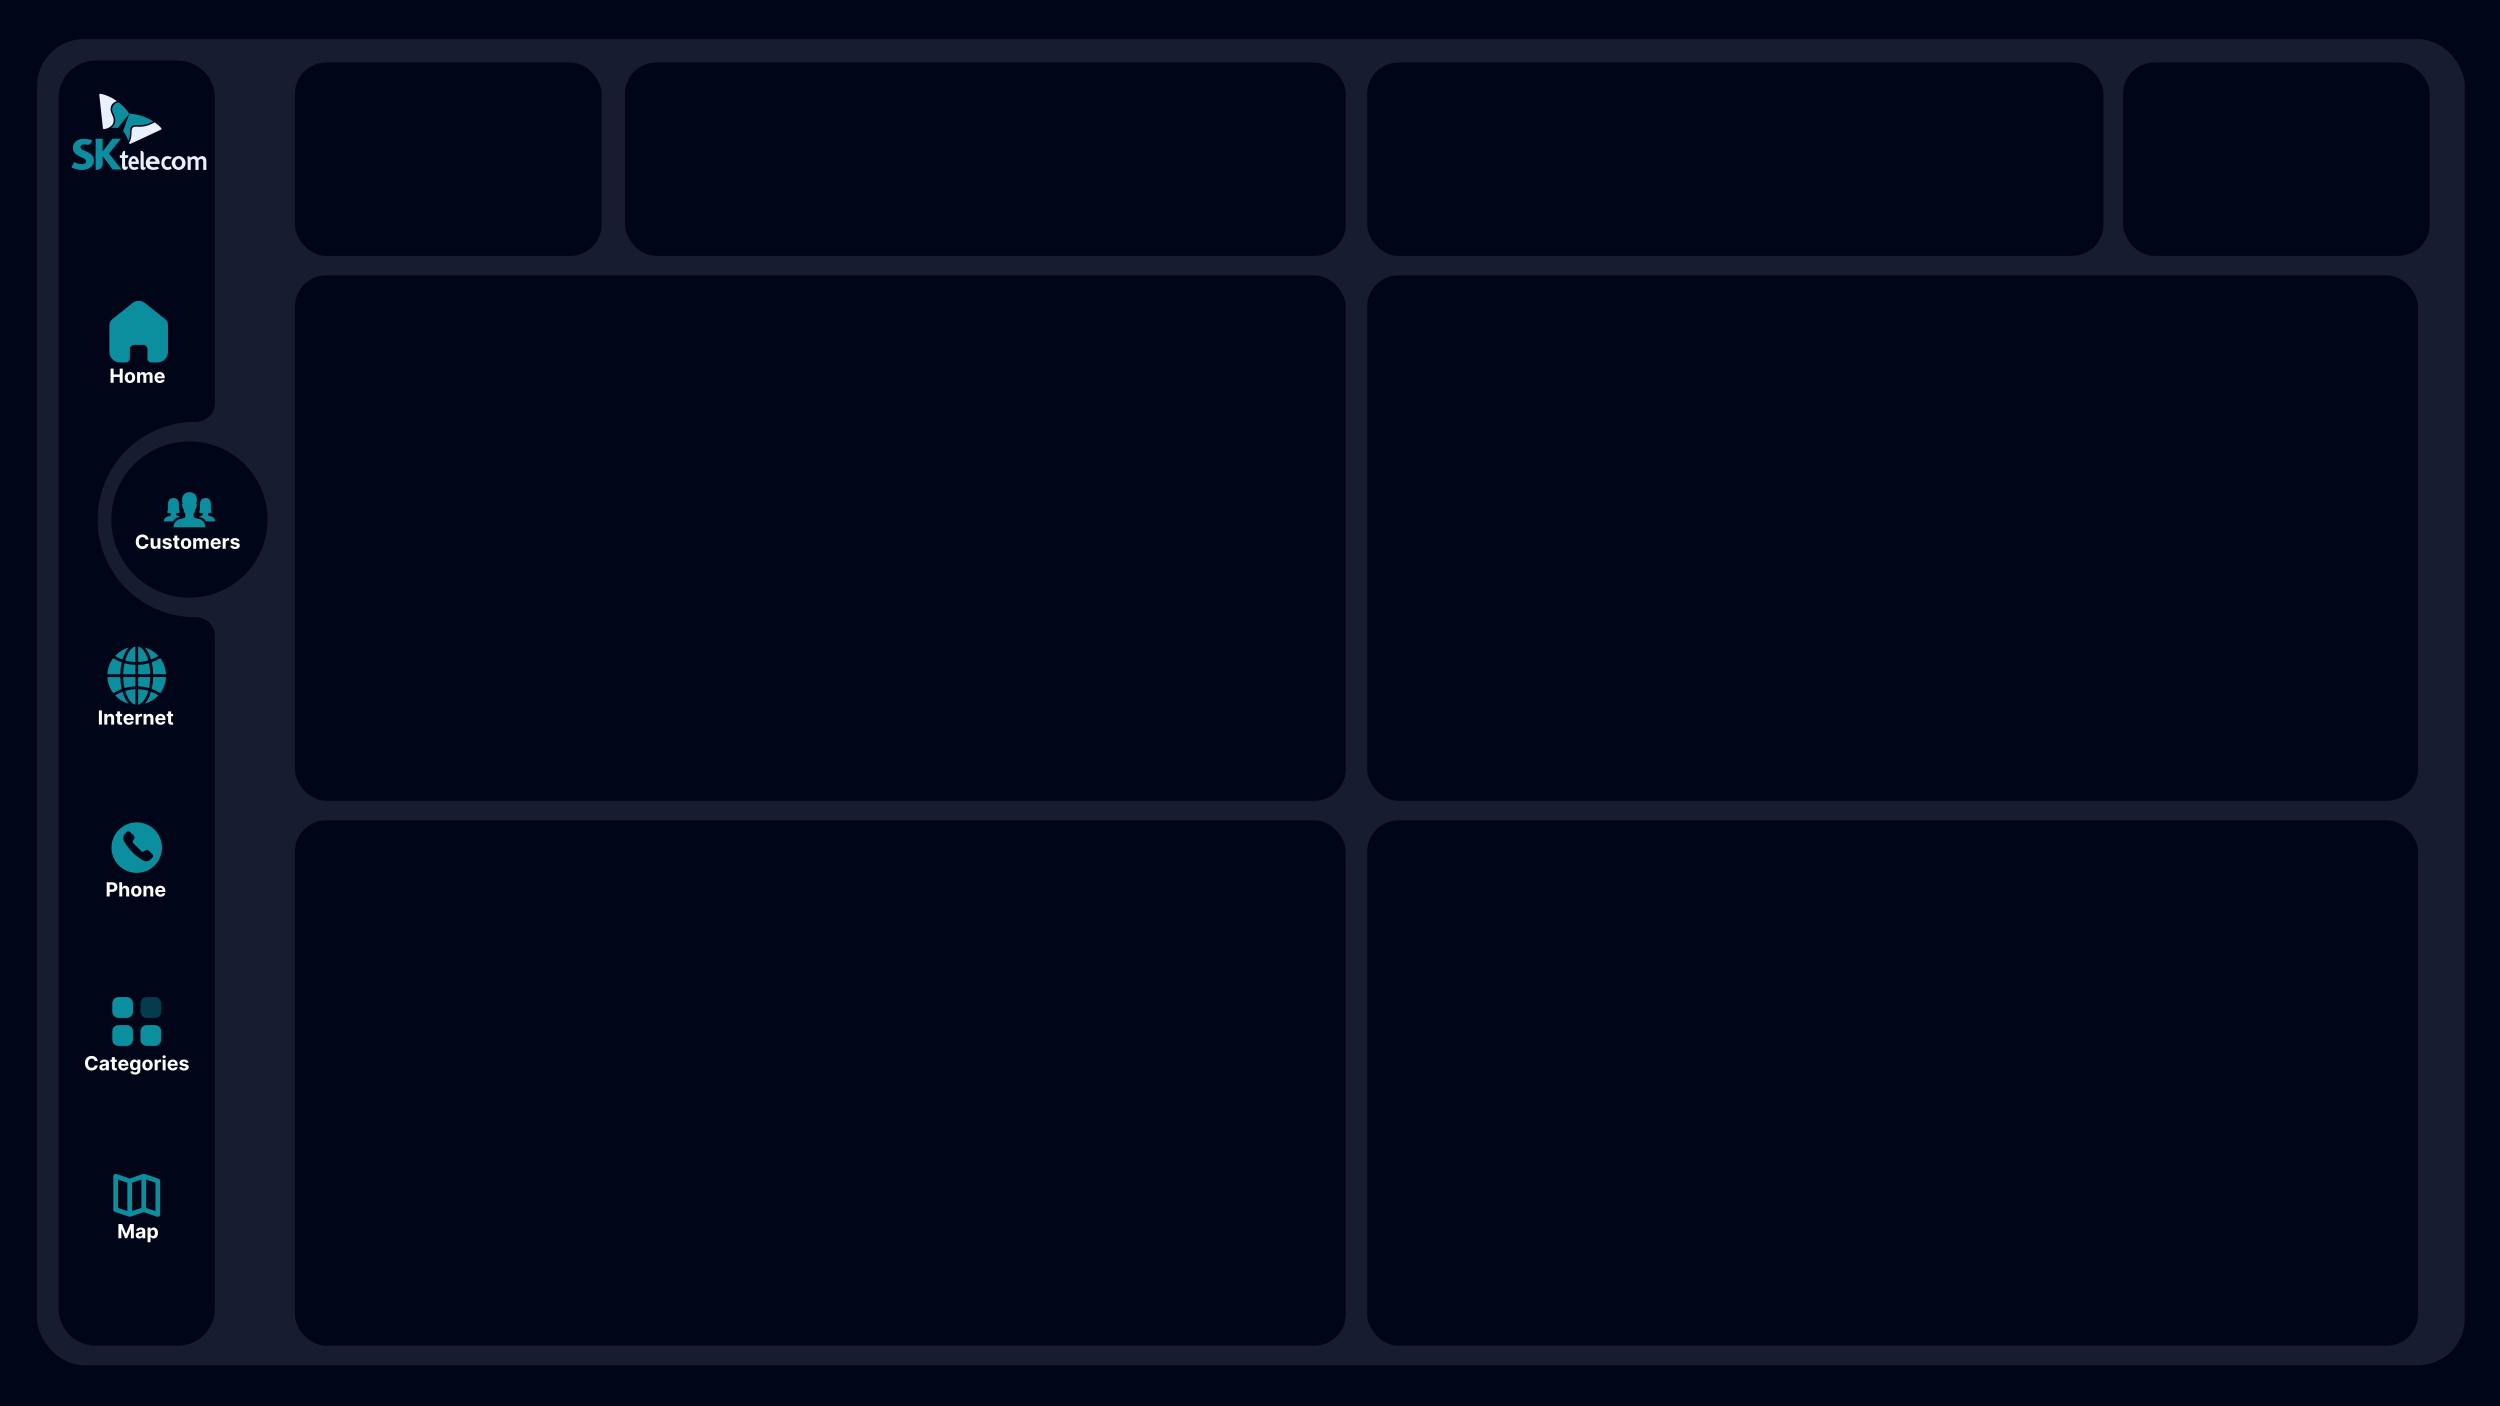 <svg width="1280" height="720" viewBox="0 0 1280 720" fill="none" xmlns="http://www.w3.org/2000/svg">
<rect width="1280" height="720" fill="#010518"/>
<rect x="19" y="20" width="1243" height="679" rx="24" fill="#171C31"/>
<rect x="151" y="420" width="538" height="269" rx="16" fill="#010518"/>
<rect x="700" y="420" width="538" height="269" rx="16" fill="#010518"/>
<rect x="151" y="141" width="538" height="269" rx="16" fill="#010518"/>
<rect x="151" y="32" width="157" height="99" rx="16" fill="#010518"/>
<rect x="1087" y="32" width="157" height="99" rx="16" fill="#010518"/>
<rect x="320" y="32" width="369" height="99" rx="16" fill="#010518"/>
<rect x="700" y="32" width="377" height="99" rx="16" fill="#010518"/>
<rect x="700" y="141" width="538" height="269" rx="16" fill="#010518"/>
<path fill-rule="evenodd" clip-rule="evenodd" d="M49 31C38.507 31 30 39.507 30 50V670C30 680.493 38.507 689 49 689H91C101.493 689 110 680.493 110 670V325.067C110 319.864 105.202 316 100 316V316C72.386 316 50 293.614 50 266C50 238.386 72.386 216 100 216V216C105.202 216 110 212.136 110 206.933V50C110 39.507 101.493 31 91 31H49Z" fill="#010518"/>
<circle cx="97" cy="266" r="40" fill="#010518"/>
<path d="M102.461 265.883C103.123 266.126 101.805 265.64 102.461 265.883Z" fill="black"/>
<path d="M102.461 265.883C101.67 265.59 100.814 265.571 100.023 265.278C99.783 265.19 99.309 265.084 99.209 264.791C99.115 264.504 99.115 264.168 99.098 263.868C99.086 263.631 99.08 263.394 99.08 263.157C99.08 263.001 99.455 262.671 99.537 262.527C99.853 261.966 99.883 261.211 99.941 260.575C100.451 260.725 100.516 259.72 100.604 259.415C100.668 259.203 101.061 257.743 100.451 257.943C100.598 257.668 100.656 257.331 100.697 257.026C100.814 256.227 100.861 255.354 100.633 254.574C100.158 252.953 98.699 252.042 97.158 251.992C95.594 251.936 94.023 252.734 93.438 254.35C93.156 255.136 93.18 255.99 93.273 256.814C93.314 257.188 93.373 257.606 93.549 257.943C92.981 257.762 93.285 259.047 93.35 259.271C93.443 259.589 93.525 260.731 94.059 260.575C94.106 261.08 94.158 261.598 94.287 262.09C94.375 262.421 94.557 262.702 94.768 262.957C94.873 263.082 94.926 263.095 94.92 263.257C94.914 263.743 94.926 264.267 94.809 264.741C94.691 265.215 93.713 265.415 93.32 265.502C92.266 265.733 91.293 265.839 90.414 266.538C89.389 267.342 88.856 268.596 88.856 269.95H105.145C105.145 268.11 104.102 266.488 102.461 265.883Z" fill="url(#paint0_linear_46_40)"/>
<path d="M90.397 265.116L90.49 265.066C90.473 265.072 90.455 265.084 90.443 265.091C90.426 265.097 90.414 265.103 90.397 265.116Z" fill="black"/>
<path d="M90.397 265.116C90.197 265.222 89.957 265.353 90.443 265.091L90.49 265.066C90.889 264.866 91.316 264.816 91.744 264.773C91.908 264.754 91.984 264.635 91.861 264.467C91.627 264.149 90.818 264.086 90.478 263.943C90.268 263.856 90.209 263.775 90.191 263.525C90.186 263.413 90.127 262.914 90.209 262.833C90.268 262.77 90.637 262.795 90.719 262.783C91.053 262.739 91.393 262.664 91.709 262.533C91.844 262.477 91.973 262.409 92.09 262.321C92.231 262.209 91.984 261.935 91.92 261.785C91.721 261.317 91.633 260.806 91.603 260.294C91.545 259.29 91.691 258.279 91.516 257.281C91.252 255.753 90.144 254.986 88.732 254.986C87.859 254.986 86.998 255.304 86.512 256.115C85.973 257.007 86.002 258.117 86.031 259.134C86.049 259.714 86.072 260.3 85.996 260.88C85.961 261.13 85.908 261.373 85.826 261.61C85.762 261.791 85.434 262.24 85.562 262.334C86.049 262.702 86.869 262.826 87.455 262.777C87.473 263.082 87.525 263.475 87.42 263.762C87.256 264.211 86.031 264.33 85.662 264.461C84.637 264.822 83.875 265.708 83.875 266.956H88.533C88.609 266.956 88.902 266.376 88.984 266.282C89.383 265.814 89.869 265.409 90.397 265.116Z" fill="url(#paint1_linear_46_40)"/>
<path d="M108.326 264.454C107.851 264.292 106.937 264.242 106.598 263.806C106.428 263.587 106.521 263.032 106.539 262.77C106.797 262.795 107.078 262.752 107.342 262.714C107.582 262.677 107.816 262.627 108.045 262.54C108.15 262.496 108.256 262.452 108.355 262.39C108.584 262.246 108.478 262.221 108.361 262.009C107.723 260.868 108.01 259.421 107.98 258.167C107.957 257.126 107.699 255.984 106.808 255.398C106.006 254.868 104.816 254.849 103.955 255.223C101.471 256.283 102.935 259.789 102.086 261.797C101.939 262.134 101.728 262.253 102.098 262.452C102.303 262.565 102.525 262.639 102.748 262.696C103.088 262.783 103.439 262.833 103.791 262.845C103.849 262.845 103.808 263.631 103.791 263.712C103.726 264.018 103.099 264.105 102.865 264.174C102.625 264.242 102.226 264.261 102.109 264.529C101.933 264.929 102.689 264.829 102.877 264.866C103.48 264.985 104.014 265.34 104.482 265.746C104.834 266.051 105.308 266.463 105.437 266.962H110.137C110.125 265.708 109.357 264.816 108.326 264.454Z" fill="url(#paint2_linear_46_40)"/>
<path d="M76.049 276.273H74.494C74.465 276.072 74.407 275.893 74.32 275.737C74.232 275.579 74.12 275.444 73.982 275.332C73.845 275.221 73.686 275.136 73.506 275.077C73.329 275.018 73.136 274.988 72.928 274.988C72.551 274.988 72.223 275.081 71.944 275.268C71.665 275.453 71.448 275.723 71.294 276.078C71.14 276.431 71.063 276.859 71.063 277.364C71.063 277.882 71.14 278.318 71.294 278.67C71.45 279.023 71.668 279.29 71.947 279.469C72.227 279.649 72.55 279.739 72.917 279.739C73.123 279.739 73.313 279.712 73.489 279.658C73.666 279.603 73.824 279.524 73.961 279.42C74.098 279.313 74.212 279.184 74.302 279.033C74.394 278.881 74.458 278.708 74.494 278.514L76.049 278.521C76.009 278.855 75.908 279.177 75.747 279.487C75.588 279.795 75.374 280.071 75.104 280.315C74.837 280.556 74.517 280.748 74.146 280.89C73.776 281.03 73.358 281.099 72.892 281.099C72.243 281.099 71.663 280.953 71.152 280.659C70.643 280.366 70.24 279.941 69.945 279.384C69.651 278.828 69.504 278.154 69.504 277.364C69.504 276.571 69.653 275.896 69.952 275.339C70.25 274.783 70.655 274.359 71.166 274.068C71.678 273.775 72.253 273.628 72.892 273.628C73.313 273.628 73.704 273.687 74.064 273.805C74.426 273.924 74.747 274.097 75.026 274.324C75.306 274.549 75.533 274.825 75.708 275.151C75.886 275.478 75.999 275.852 76.049 276.273ZM80.621 278.678V275.545H82.134V281H80.681V280.009H80.625C80.501 280.329 80.297 280.586 80.01 280.78C79.726 280.974 79.379 281.071 78.97 281.071C78.605 281.071 78.284 280.988 78.007 280.822C77.731 280.657 77.514 280.421 77.358 280.116C77.204 279.81 77.126 279.445 77.123 279.018V275.545H78.636V278.749C78.638 279.071 78.725 279.325 78.895 279.512C79.066 279.699 79.294 279.793 79.581 279.793C79.763 279.793 79.933 279.751 80.092 279.668C80.251 279.583 80.378 279.458 80.475 279.292C80.575 279.126 80.624 278.921 80.621 278.678ZM87.882 277.101L86.497 277.186C86.474 277.068 86.423 276.961 86.345 276.866C86.266 276.769 86.163 276.692 86.036 276.636C85.91 276.576 85.76 276.547 85.585 276.547C85.35 276.547 85.153 276.597 84.992 276.696C84.831 276.793 84.75 276.923 84.75 277.087C84.75 277.217 84.802 277.327 84.906 277.417C85.011 277.507 85.189 277.579 85.443 277.634L86.43 277.832C86.96 277.941 87.356 278.116 87.616 278.358C87.876 278.599 88.007 278.917 88.007 279.31C88.007 279.667 87.901 279.981 87.691 280.251C87.482 280.521 87.196 280.731 86.831 280.883C86.469 281.032 86.051 281.107 85.578 281.107C84.856 281.107 84.28 280.956 83.852 280.656C83.426 280.353 83.176 279.941 83.103 279.42L84.59 279.342C84.635 279.562 84.744 279.73 84.917 279.846C85.09 279.96 85.311 280.016 85.581 280.016C85.846 280.016 86.059 279.965 86.22 279.864C86.384 279.759 86.467 279.626 86.469 279.462C86.467 279.325 86.409 279.213 86.295 279.125C86.181 279.035 86.006 278.966 85.769 278.919L84.825 278.731C84.292 278.624 83.895 278.44 83.635 278.177C83.377 277.914 83.248 277.579 83.248 277.172C83.248 276.821 83.343 276.52 83.532 276.266C83.724 276.013 83.993 275.818 84.338 275.68C84.686 275.543 85.094 275.474 85.56 275.474C86.249 275.474 86.791 275.62 87.186 275.911C87.584 276.202 87.816 276.599 87.882 277.101ZM91.86 275.545V276.682H88.576V275.545H91.86ZM89.321 274.239H90.834V279.324C90.834 279.464 90.856 279.572 90.898 279.651C90.941 279.726 91 279.78 91.076 279.81C91.154 279.841 91.244 279.857 91.346 279.857C91.416 279.857 91.488 279.851 91.559 279.839C91.63 279.825 91.684 279.814 91.722 279.807L91.96 280.933C91.884 280.956 91.778 280.983 91.64 281.014C91.503 281.047 91.336 281.067 91.14 281.075C90.775 281.089 90.455 281.04 90.181 280.929C89.909 280.818 89.697 280.645 89.545 280.411C89.394 280.176 89.319 279.88 89.321 279.523V274.239ZM95.252 281.107C94.7 281.107 94.223 280.989 93.821 280.755C93.421 280.518 93.112 280.189 92.894 279.768C92.676 279.344 92.567 278.853 92.567 278.294C92.567 277.731 92.676 277.238 92.894 276.817C93.112 276.393 93.421 276.064 93.821 275.83C94.223 275.593 94.7 275.474 95.252 275.474C95.803 275.474 96.279 275.593 96.679 275.83C97.082 276.064 97.392 276.393 97.61 276.817C97.828 277.238 97.936 277.731 97.936 278.294C97.936 278.853 97.828 279.344 97.61 279.768C97.392 280.189 97.082 280.518 96.679 280.755C96.279 280.989 95.803 281.107 95.252 281.107ZM95.259 279.935C95.51 279.935 95.719 279.864 95.887 279.722C96.055 279.577 96.182 279.381 96.267 279.132C96.355 278.884 96.399 278.601 96.399 278.283C96.399 277.966 96.355 277.683 96.267 277.435C96.182 277.186 96.055 276.99 95.887 276.845C95.719 276.701 95.51 276.629 95.259 276.629C95.006 276.629 94.793 276.701 94.62 276.845C94.449 276.99 94.32 277.186 94.233 277.435C94.147 277.683 94.105 277.966 94.105 278.283C94.105 278.601 94.147 278.884 94.233 279.132C94.32 279.381 94.449 279.577 94.62 279.722C94.793 279.864 95.006 279.935 95.259 279.935ZM98.92 281V275.545H100.362V276.508H100.426C100.539 276.188 100.729 275.936 100.994 275.751C101.259 275.567 101.576 275.474 101.946 275.474C102.32 275.474 102.638 275.568 102.901 275.755C103.164 275.94 103.339 276.191 103.426 276.508H103.483C103.595 276.195 103.796 275.946 104.087 275.759C104.381 275.569 104.727 275.474 105.127 275.474C105.636 275.474 106.05 275.637 106.367 275.961C106.686 276.283 106.846 276.74 106.846 277.332V281H105.337V277.63C105.337 277.327 105.257 277.1 105.096 276.948C104.935 276.797 104.733 276.721 104.492 276.721C104.217 276.721 104.003 276.808 103.849 276.984C103.695 277.156 103.618 277.385 103.618 277.669V281H102.152V277.598C102.152 277.33 102.075 277.117 101.921 276.959C101.769 276.8 101.569 276.721 101.321 276.721C101.153 276.721 101.001 276.763 100.866 276.849C100.734 276.932 100.628 277.049 100.55 277.2C100.472 277.349 100.433 277.525 100.433 277.726V281H98.92ZM110.527 281.107C109.966 281.107 109.483 280.993 109.078 280.766C108.676 280.536 108.366 280.212 108.148 279.793C107.93 279.371 107.821 278.873 107.821 278.298C107.821 277.737 107.93 277.244 108.148 276.82C108.366 276.397 108.672 276.066 109.067 275.83C109.465 275.593 109.932 275.474 110.467 275.474C110.826 275.474 111.161 275.532 111.472 275.648C111.784 275.762 112.056 275.934 112.288 276.163C112.523 276.393 112.705 276.682 112.835 277.03C112.965 277.375 113.031 277.78 113.031 278.244V278.66H108.425V277.722H111.607C111.607 277.504 111.559 277.312 111.464 277.143C111.37 276.975 111.238 276.844 111.07 276.749C110.905 276.652 110.712 276.604 110.491 276.604C110.262 276.604 110.058 276.657 109.881 276.763C109.705 276.868 109.568 277.009 109.469 277.186C109.369 277.361 109.318 277.557 109.316 277.772V278.663C109.316 278.933 109.366 279.166 109.465 279.363C109.567 279.559 109.71 279.711 109.895 279.817C110.08 279.924 110.299 279.977 110.552 279.977C110.72 279.977 110.874 279.954 111.013 279.906C111.153 279.859 111.273 279.788 111.372 279.693C111.472 279.598 111.547 279.482 111.599 279.345L112.999 279.438C112.928 279.774 112.782 280.067 112.562 280.318C112.344 280.567 112.062 280.761 111.717 280.901C111.373 281.038 110.977 281.107 110.527 281.107ZM114.018 281V275.545H115.484V276.497H115.541C115.641 276.159 115.808 275.903 116.042 275.73C116.276 275.555 116.546 275.467 116.852 275.467C116.927 275.467 117.009 275.472 117.097 275.482C117.184 275.491 117.261 275.504 117.327 275.521V276.863C117.256 276.842 117.158 276.823 117.033 276.806C116.907 276.79 116.792 276.781 116.688 276.781C116.466 276.781 116.267 276.83 116.092 276.927C115.919 277.022 115.781 277.154 115.68 277.325C115.58 277.495 115.531 277.692 115.531 277.914V281H114.018ZM122.648 277.101L121.263 277.186C121.239 277.068 121.188 276.961 121.11 276.866C121.032 276.769 120.929 276.692 120.801 276.636C120.676 276.576 120.526 276.547 120.35 276.547C120.116 276.547 119.918 276.597 119.757 276.696C119.596 276.793 119.516 276.923 119.516 277.087C119.516 277.217 119.568 277.327 119.672 277.417C119.776 277.507 119.955 277.579 120.208 277.634L121.195 277.832C121.726 277.941 122.121 278.116 122.382 278.358C122.642 278.599 122.772 278.917 122.772 279.31C122.772 279.667 122.667 279.981 122.456 280.251C122.248 280.521 121.961 280.731 121.597 280.883C121.235 281.032 120.817 281.107 120.343 281.107C119.621 281.107 119.046 280.956 118.617 280.656C118.191 280.353 117.941 279.941 117.868 279.42L119.356 279.342C119.401 279.562 119.51 279.73 119.683 279.846C119.856 279.96 120.077 280.016 120.347 280.016C120.612 280.016 120.825 279.965 120.986 279.864C121.149 279.759 121.232 279.626 121.235 279.462C121.232 279.325 121.174 279.213 121.061 279.125C120.947 279.035 120.772 278.966 120.535 278.919L119.59 278.731C119.058 278.624 118.661 278.44 118.401 278.177C118.143 277.914 118.014 277.579 118.014 277.172C118.014 276.821 118.108 276.52 118.298 276.266C118.49 276.013 118.758 275.818 119.104 275.68C119.452 275.543 119.859 275.474 120.325 275.474C121.014 275.474 121.557 275.62 121.952 275.911C122.35 276.202 122.582 276.599 122.648 277.101Z" fill="white"/>
<path d="M77.317 337.659C78.634 337.183 79.878 336.561 81.085 335.829C79.219 333.817 76.841 332.28 74.134 331.512C75.451 332.939 76.549 335.061 77.317 337.659ZM81.085 355.988C79.219 358.037 76.805 359.537 74.098 360.341C75.451 358.878 76.549 356.756 77.281 354.159C78.634 354.634 79.915 355.256 81.085 355.988ZM78.415 346.659H85C84.854 349.732 83.793 352.549 82.073 354.854C80.683 353.976 79.219 353.28 77.719 352.732C78.122 350.866 78.341 348.817 78.415 346.659ZM65.866 360.341C63.158 359.573 60.744 358.037 58.915 356.024C60.122 355.293 61.366 354.671 62.683 354.195C63.451 356.793 64.549 358.915 65.866 360.341ZM58.915 335.866C60.781 333.817 63.195 332.317 65.902 331.512C64.549 332.976 63.451 335.098 62.719 337.695C61.366 337.22 60.085 336.598 58.915 335.866ZM77.683 339.085C79.183 338.537 80.646 337.841 82.037 336.963C83.756 339.268 84.817 342.122 85 345.195H78.415C78.341 343 78.122 340.951 77.683 339.085ZM61.585 345.195H55C55.146 342.122 56.207 339.305 57.927 337C59.317 337.878 60.781 338.573 62.281 339.122C61.878 340.988 61.658 343.037 61.585 345.195ZM62.317 352.768C60.817 353.317 59.354 354.012 57.963 354.89C56.207 352.585 55.146 349.732 55 346.659H61.585C61.658 348.854 61.878 350.902 62.317 352.768ZM70.732 360.854V352.878C72.488 352.951 74.244 353.207 75.927 353.683C74.793 357.561 72.89 360.305 70.732 360.854ZM63.049 346.659H69.268V351.415C67.366 351.488 65.537 351.78 63.744 352.293C63.342 350.573 63.122 348.671 63.049 346.659ZM69.268 352.878V360.817C67.11 360.305 65.207 357.561 64.11 353.683C65.756 353.244 67.512 352.951 69.268 352.878ZM69.268 331V338.976C67.512 338.902 65.756 338.646 64.073 338.171C65.207 334.293 67.11 331.512 69.268 331ZM76.951 345.195H70.732V340.439C72.634 340.366 74.463 340.073 76.256 339.561C76.659 341.28 76.878 343.183 76.951 345.195ZM75.89 338.134C74.244 338.61 72.488 338.902 70.732 338.976V331C72.89 331.512 74.793 334.293 75.89 338.134ZM63.744 339.561C65.537 340.073 67.366 340.366 69.268 340.439V345.195H63.049C63.122 343.183 63.342 341.28 63.744 339.561ZM76.256 352.293C74.463 351.78 72.598 351.488 70.732 351.415V346.659H76.951C76.878 348.671 76.659 350.537 76.256 352.293Z" fill="url(#paint3_linear_46_40)"/>
<path d="M52.17 363.727V371H50.632V363.727H52.17ZM54.919 367.847V371H53.406V365.545H54.848V366.508H54.912C55.033 366.191 55.235 365.94 55.519 365.755C55.803 365.568 56.148 365.474 56.553 365.474C56.931 365.474 57.262 365.557 57.544 365.723C57.825 365.889 58.044 366.125 58.2 366.433C58.357 366.739 58.435 367.103 58.435 367.527V371H56.922V367.797C56.924 367.463 56.839 367.203 56.666 367.016C56.493 366.826 56.256 366.732 55.953 366.732C55.749 366.732 55.569 366.775 55.413 366.863C55.259 366.951 55.138 367.078 55.051 367.246C54.965 367.412 54.922 367.612 54.919 367.847ZM62.528 365.545V366.682H59.244V365.545H62.528ZM59.989 364.239H61.502V369.324C61.502 369.464 61.523 369.572 61.566 369.651C61.609 369.726 61.668 369.78 61.744 369.81C61.822 369.841 61.912 369.857 62.014 369.857C62.084 369.857 62.156 369.851 62.227 369.839C62.298 369.825 62.352 369.814 62.39 369.807L62.628 370.933C62.552 370.956 62.446 370.983 62.308 371.014C62.171 371.047 62.004 371.067 61.807 371.075C61.443 371.089 61.123 371.04 60.849 370.929C60.577 370.818 60.365 370.645 60.213 370.411C60.062 370.176 59.987 369.88 59.989 369.523V364.239ZM65.941 371.107C65.38 371.107 64.897 370.993 64.492 370.766C64.09 370.536 63.78 370.212 63.562 369.793C63.344 369.371 63.235 368.873 63.235 368.298C63.235 367.737 63.344 367.244 63.562 366.82C63.78 366.397 64.086 366.066 64.481 365.83C64.879 365.593 65.346 365.474 65.881 365.474C66.24 365.474 66.576 365.532 66.886 365.648C67.198 365.762 67.47 365.934 67.702 366.163C67.937 366.393 68.119 366.682 68.249 367.03C68.379 367.375 68.445 367.78 68.445 368.244V368.66H63.839V367.722H67.021C67.021 367.504 66.973 367.312 66.879 367.143C66.784 366.975 66.653 366.844 66.484 366.749C66.319 366.652 66.126 366.604 65.906 366.604C65.676 366.604 65.472 366.657 65.295 366.763C65.12 366.868 64.982 367.009 64.883 367.186C64.783 367.361 64.733 367.557 64.73 367.772V368.663C64.73 368.933 64.78 369.166 64.879 369.363C64.981 369.559 65.124 369.711 65.309 369.817C65.494 369.924 65.713 369.977 65.966 369.977C66.134 369.977 66.288 369.954 66.428 369.906C66.567 369.859 66.687 369.788 66.786 369.693C66.886 369.598 66.961 369.482 67.013 369.345L68.413 369.438C68.342 369.774 68.196 370.067 67.976 370.318C67.758 370.567 67.476 370.761 67.131 370.901C66.787 371.038 66.391 371.107 65.941 371.107ZM69.432 371V365.545H70.898V366.497H70.955C71.055 366.159 71.222 365.903 71.456 365.73C71.69 365.555 71.96 365.467 72.266 365.467C72.341 365.467 72.423 365.472 72.511 365.482C72.598 365.491 72.675 365.504 72.742 365.521V366.863C72.671 366.842 72.572 366.823 72.447 366.806C72.321 366.79 72.206 366.781 72.102 366.781C71.88 366.781 71.681 366.83 71.506 366.927C71.333 367.022 71.195 367.154 71.094 367.325C70.994 367.495 70.945 367.692 70.945 367.914V371H69.432ZM75.036 367.847V371H73.524V365.545H74.965V366.508H75.029C75.15 366.191 75.353 365.94 75.636 365.755C75.921 365.568 76.265 365.474 76.67 365.474C77.049 365.474 77.379 365.557 77.661 365.723C77.942 365.889 78.161 366.125 78.318 366.433C78.474 366.739 78.552 367.103 78.552 367.527V371H77.039V367.797C77.042 367.463 76.956 367.203 76.784 367.016C76.611 366.826 76.373 366.732 76.07 366.732C75.866 366.732 75.686 366.775 75.53 366.863C75.376 366.951 75.255 367.078 75.168 367.246C75.083 367.412 75.039 367.612 75.036 367.847ZM82.23 371.107C81.669 371.107 81.186 370.993 80.781 370.766C80.379 370.536 80.069 370.212 79.851 369.793C79.633 369.371 79.524 368.873 79.524 368.298C79.524 367.737 79.633 367.244 79.851 366.82C80.069 366.397 80.375 366.066 80.771 365.83C81.168 365.593 81.635 365.474 82.17 365.474C82.53 365.474 82.865 365.532 83.175 365.648C83.487 365.762 83.76 365.934 83.992 366.163C84.226 366.393 84.408 366.682 84.538 367.03C84.669 367.375 84.734 367.78 84.734 368.244V368.66H80.128V367.722H83.31C83.31 367.504 83.262 367.312 83.168 367.143C83.073 366.975 82.942 366.844 82.773 366.749C82.608 366.652 82.415 366.604 82.195 366.604C81.965 366.604 81.761 366.657 81.584 366.763C81.409 366.868 81.271 367.009 81.172 367.186C81.072 367.361 81.022 367.557 81.019 367.772V368.663C81.019 368.933 81.069 369.166 81.168 369.363C81.27 369.559 81.413 369.711 81.598 369.817C81.783 369.924 82.002 369.977 82.255 369.977C82.423 369.977 82.577 369.954 82.717 369.906C82.856 369.859 82.976 369.788 83.075 369.693C83.175 369.598 83.251 369.482 83.303 369.345L84.702 369.438C84.631 369.774 84.485 370.067 84.265 370.318C84.047 370.567 83.765 370.761 83.42 370.901C83.076 371.038 82.68 371.107 82.23 371.107ZM88.622 365.545V366.682H85.337V365.545H88.622ZM86.083 364.239H87.596V369.324C87.596 369.464 87.617 369.572 87.66 369.651C87.702 369.726 87.762 369.78 87.837 369.81C87.915 369.841 88.005 369.857 88.107 369.857C88.178 369.857 88.249 369.851 88.32 369.839C88.391 369.825 88.446 369.814 88.484 369.807L88.722 370.933C88.646 370.956 88.539 370.983 88.402 371.014C88.265 371.047 88.098 371.067 87.901 371.075C87.537 371.089 87.217 371.04 86.942 370.929C86.67 370.818 86.458 370.645 86.307 370.411C86.155 370.176 86.081 369.88 86.083 369.523V364.239Z" fill="white"/>
<path d="M60.856 443.144C65.907 448.194 74.094 448.194 79.144 443.144C84.194 438.093 84.194 429.907 79.144 424.856C74.094 419.806 65.907 419.806 60.856 424.856C55.807 429.907 55.807 438.093 60.856 443.144ZM66.593 425.958L68.517 427.882C68.901 428.267 68.983 428.862 68.716 429.337L67.993 430.62C67.906 430.774 67.872 430.952 67.897 431.128C67.921 431.303 68.001 431.465 68.127 431.59L72.41 435.873C72.535 435.999 72.698 436.079 72.873 436.103C73.048 436.127 73.226 436.093 73.38 436.006L74.664 435.283C74.894 435.153 75.162 435.102 75.424 435.138C75.687 435.174 75.931 435.295 76.118 435.482L78.043 437.408C78.271 437.636 78.398 437.944 78.398 438.266C78.398 438.588 78.271 438.897 78.043 439.125L77.132 440.036C76.626 440.541 75.968 440.864 75.26 440.956C74.552 441.048 73.833 440.904 73.215 440.546L73.128 440.497C69.352 438.339 66.193 435.246 63.955 431.516L63.517 430.786C63.145 430.167 62.991 429.442 63.079 428.725C63.167 428.008 63.492 427.342 64.002 426.831L64.875 425.958C64.988 425.845 65.122 425.756 65.269 425.694C65.416 425.633 65.574 425.602 65.734 425.602C65.893 425.602 66.051 425.633 66.199 425.694C66.346 425.756 66.48 425.845 66.593 425.958Z" fill="#0B8F9F"/>
<path d="M54.632 459V451.727H57.501C58.053 451.727 58.523 451.833 58.911 452.043C59.3 452.252 59.595 452.542 59.799 452.913C60.005 453.283 60.108 453.709 60.108 454.192C60.108 454.675 60.004 455.101 59.795 455.47C59.587 455.839 59.285 456.127 58.89 456.333C58.497 456.539 58.021 456.642 57.462 456.642H55.633V455.41H57.214C57.51 455.41 57.754 455.359 57.945 455.257C58.139 455.153 58.284 455.01 58.379 454.827C58.476 454.643 58.524 454.431 58.524 454.192C58.524 453.95 58.476 453.74 58.379 453.56C58.284 453.377 58.139 453.237 57.945 453.137C57.751 453.035 57.505 452.984 57.207 452.984H56.17V459H54.632ZM62.591 455.847V459H61.078V451.727H62.548V454.508H62.612C62.736 454.186 62.934 453.934 63.209 453.751C63.484 453.567 63.828 453.474 64.242 453.474C64.621 453.474 64.951 453.557 65.233 453.723C65.517 453.886 65.737 454.122 65.894 454.43C66.052 454.735 66.13 455.101 66.128 455.527V459H64.615V455.797C64.618 455.461 64.532 455.199 64.36 455.012C64.189 454.825 63.95 454.732 63.642 454.732C63.436 454.732 63.254 454.775 63.095 454.863C62.939 454.951 62.816 455.078 62.726 455.246C62.638 455.412 62.593 455.612 62.591 455.847ZM69.783 459.107C69.231 459.107 68.754 458.989 68.352 458.755C67.952 458.518 67.643 458.189 67.425 457.768C67.207 457.344 67.098 456.853 67.098 456.294C67.098 455.731 67.207 455.238 67.425 454.817C67.643 454.393 67.952 454.064 68.352 453.83C68.754 453.593 69.231 453.474 69.783 453.474C70.335 453.474 70.811 453.593 71.211 453.83C71.613 454.064 71.923 454.393 72.141 454.817C72.359 455.238 72.468 455.731 72.468 456.294C72.468 456.853 72.359 457.344 72.141 457.768C71.923 458.189 71.613 458.518 71.211 458.755C70.811 458.989 70.335 459.107 69.783 459.107ZM69.79 457.935C70.041 457.935 70.251 457.864 70.419 457.722C70.587 457.577 70.713 457.381 70.799 457.132C70.886 456.884 70.93 456.601 70.93 456.283C70.93 455.966 70.886 455.683 70.799 455.435C70.713 455.186 70.587 454.99 70.419 454.845C70.251 454.701 70.041 454.629 69.79 454.629C69.537 454.629 69.324 454.701 69.151 454.845C68.981 454.99 68.851 455.186 68.764 455.435C68.679 455.683 68.636 455.966 68.636 456.283C68.636 456.601 68.679 456.884 68.764 457.132C68.851 457.381 68.981 457.577 69.151 457.722C69.324 457.864 69.537 457.935 69.79 457.935ZM74.964 455.847V459H73.451V453.545H74.893V454.508H74.957C75.078 454.191 75.28 453.94 75.564 453.755C75.848 453.568 76.193 453.474 76.598 453.474C76.976 453.474 77.307 453.557 77.588 453.723C77.87 453.889 78.089 454.125 78.245 454.433C78.402 454.739 78.48 455.103 78.48 455.527V459H76.967V455.797C76.969 455.463 76.884 455.203 76.711 455.016C76.538 454.826 76.3 454.732 75.998 454.732C75.794 454.732 75.614 454.775 75.458 454.863C75.304 454.951 75.183 455.078 75.096 455.246C75.01 455.412 74.966 455.612 74.964 455.847ZM82.158 459.107C81.597 459.107 81.114 458.993 80.709 458.766C80.306 458.536 79.996 458.212 79.779 457.793C79.561 457.371 79.452 456.873 79.452 456.298C79.452 455.737 79.561 455.244 79.779 454.82C79.996 454.397 80.303 454.066 80.698 453.83C81.096 453.593 81.562 453.474 82.097 453.474C82.457 453.474 82.792 453.532 83.103 453.648C83.415 453.762 83.687 453.934 83.919 454.163C84.154 454.393 84.336 454.682 84.466 455.03C84.596 455.375 84.661 455.78 84.661 456.244V456.66H80.056V455.722H83.237C83.237 455.504 83.19 455.312 83.095 455.143C83.001 454.975 82.869 454.844 82.701 454.749C82.535 454.652 82.343 454.604 82.122 454.604C81.893 454.604 81.689 454.657 81.511 454.763C81.336 454.868 81.199 455.009 81.1 455.186C81 455.361 80.949 455.557 80.947 455.772V456.663C80.947 456.933 80.997 457.166 81.096 457.363C81.198 457.559 81.341 457.711 81.526 457.817C81.71 457.924 81.929 457.977 82.183 457.977C82.351 457.977 82.505 457.954 82.644 457.906C82.784 457.859 82.904 457.788 83.003 457.693C83.103 457.598 83.178 457.482 83.23 457.345L84.629 457.438C84.558 457.774 84.413 458.067 84.193 458.318C83.975 458.567 83.693 458.761 83.347 458.901C83.004 459.038 82.608 459.107 82.158 459.107Z" fill="white"/>
<path opacity="0.4" d="M75.094 510.5H79.326C81.079 510.5 82.5 511.932 82.5 513.7V517.968C82.5 519.736 81.079 521.168 79.326 521.168H75.094C73.341 521.168 71.921 519.736 71.921 517.968V513.7C71.921 511.932 73.341 510.5 75.094 510.5Z" fill="#0B8F9F"/>
<path d="M64.906 524.832C66.658 524.832 68.079 526.264 68.079 528.032V532.3C68.079 534.066 66.658 535.5 64.906 535.5H60.673C58.92 535.5 57.5 534.066 57.5 532.3V528.032C57.5 526.264 58.92 524.832 60.673 524.832H64.906ZM79.327 524.832C81.08 524.832 82.5 526.264 82.5 528.032V532.3C82.5 534.066 81.08 535.5 79.327 535.5H75.094C73.342 535.5 71.921 534.066 71.921 532.3V528.032C71.921 526.264 73.342 524.832 75.094 524.832H79.327ZM64.906 510.5C66.658 510.5 68.079 511.932 68.079 513.7V517.968C68.079 519.736 66.658 521.168 64.906 521.168H60.673C58.92 521.168 57.5 519.736 57.5 517.968V513.7C57.5 511.932 58.92 510.5 60.673 510.5H64.906Z" fill="#0B8F9F"/>
<path d="M50.049 543.273H48.494C48.465 543.072 48.407 542.893 48.32 542.737C48.232 542.579 48.12 542.444 47.982 542.332C47.845 542.221 47.686 542.136 47.506 542.077C47.329 542.018 47.136 541.988 46.928 541.988C46.551 541.988 46.223 542.081 45.944 542.268C45.664 542.453 45.448 542.723 45.294 543.078C45.14 543.431 45.063 543.859 45.063 544.364C45.063 544.882 45.14 545.318 45.294 545.67C45.45 546.023 45.668 546.29 45.947 546.469C46.227 546.649 46.55 546.739 46.917 546.739C47.123 546.739 47.313 546.712 47.489 546.658C47.666 546.603 47.824 546.524 47.961 546.42C48.098 546.313 48.212 546.184 48.302 546.033C48.394 545.881 48.458 545.708 48.494 545.514L50.049 545.521C50.009 545.855 49.908 546.177 49.747 546.487C49.589 546.795 49.374 547.071 49.104 547.315C48.837 547.556 48.517 547.748 48.146 547.89C47.776 548.03 47.358 548.099 46.892 548.099C46.243 548.099 45.663 547.953 45.152 547.659C44.643 547.366 44.24 546.941 43.945 546.384C43.651 545.828 43.504 545.154 43.504 544.364C43.504 543.571 43.653 542.896 43.952 542.339C44.25 541.783 44.655 541.359 45.166 541.068C45.678 540.775 46.253 540.628 46.892 540.628C47.313 540.628 47.704 540.687 48.064 540.805C48.426 540.924 48.747 541.097 49.026 541.324C49.306 541.549 49.533 541.825 49.708 542.151C49.886 542.478 49.999 542.852 50.049 543.273ZM52.679 548.103C52.331 548.103 52.02 548.043 51.748 547.922C51.476 547.799 51.261 547.618 51.102 547.379C50.946 547.137 50.867 546.836 50.867 546.477C50.867 546.174 50.923 545.919 51.034 545.713C51.146 545.507 51.297 545.341 51.489 545.216C51.681 545.09 51.899 544.996 52.142 544.932C52.389 544.868 52.647 544.823 52.916 544.797C53.234 544.764 53.489 544.733 53.684 544.705C53.878 544.674 54.019 544.629 54.106 544.57C54.194 544.51 54.238 544.423 54.238 544.307V544.286C54.238 544.061 54.166 543.887 54.025 543.763C53.885 543.64 53.686 543.579 53.428 543.579C53.156 543.579 52.939 543.639 52.778 543.76C52.617 543.878 52.511 544.027 52.459 544.207L51.059 544.094C51.13 543.762 51.27 543.476 51.478 543.234C51.687 542.991 51.955 542.804 52.284 542.673C52.616 542.541 52.999 542.474 53.435 542.474C53.738 542.474 54.028 542.51 54.305 542.581C54.584 542.652 54.832 542.762 55.047 542.911C55.265 543.06 55.437 543.252 55.562 543.487C55.688 543.719 55.75 543.997 55.75 544.321V548H54.316V547.244H54.273C54.185 547.414 54.068 547.564 53.922 547.695C53.775 547.822 53.598 547.923 53.392 547.996C53.186 548.067 52.949 548.103 52.679 548.103ZM53.112 547.059C53.334 547.059 53.531 547.015 53.701 546.928C53.872 546.838 54.006 546.717 54.103 546.565C54.2 546.414 54.248 546.242 54.248 546.05V545.472C54.201 545.502 54.136 545.531 54.053 545.557C53.972 545.58 53.881 545.603 53.779 545.624C53.678 545.643 53.576 545.661 53.474 545.678C53.372 545.692 53.28 545.705 53.197 545.717C53.02 545.743 52.864 545.784 52.732 545.841C52.599 545.898 52.496 545.975 52.423 546.072C52.35 546.166 52.313 546.285 52.313 546.427C52.313 546.633 52.387 546.79 52.537 546.899C52.688 547.006 52.88 547.059 53.112 547.059ZM59.825 542.545V543.682H56.541V542.545H59.825ZM57.286 541.239H58.799V546.324C58.799 546.464 58.82 546.572 58.863 546.651C58.906 546.726 58.965 546.78 59.041 546.81C59.119 546.841 59.209 546.857 59.31 546.857C59.381 546.857 59.452 546.851 59.523 546.839C59.594 546.825 59.649 546.814 59.687 546.807L59.925 547.933C59.849 547.956 59.742 547.983 59.605 548.014C59.468 548.047 59.301 548.067 59.104 548.075C58.74 548.089 58.42 548.04 58.146 547.929C57.873 547.818 57.661 547.645 57.51 547.411C57.358 547.176 57.284 546.88 57.286 546.523V541.239ZM63.238 548.107C62.677 548.107 62.194 547.993 61.789 547.766C61.387 547.536 61.077 547.212 60.859 546.793C60.641 546.371 60.532 545.873 60.532 545.298C60.532 544.737 60.641 544.244 60.859 543.82C61.077 543.397 61.383 543.066 61.778 542.83C62.176 542.593 62.642 542.474 63.178 542.474C63.537 542.474 63.872 542.532 64.183 542.648C64.495 542.762 64.767 542.934 64.999 543.163C65.234 543.393 65.416 543.682 65.546 544.03C65.676 544.375 65.742 544.78 65.742 545.244V545.66H61.136V544.722H64.317C64.317 544.504 64.27 544.312 64.175 544.143C64.081 543.975 63.949 543.844 63.781 543.749C63.615 543.652 63.423 543.604 63.202 543.604C62.973 543.604 62.769 543.657 62.592 543.763C62.416 543.868 62.279 544.009 62.18 544.186C62.08 544.361 62.029 544.557 62.027 544.772V545.663C62.027 545.933 62.077 546.166 62.176 546.363C62.278 546.559 62.421 546.711 62.606 546.817C62.791 546.924 63.01 546.977 63.263 546.977C63.431 546.977 63.585 546.954 63.724 546.906C63.864 546.859 63.984 546.788 64.083 546.693C64.183 546.598 64.258 546.482 64.31 546.345L65.71 546.438C65.638 546.774 65.493 547.067 65.273 547.318C65.055 547.567 64.773 547.761 64.428 547.901C64.084 548.038 63.688 548.107 63.238 548.107ZM69.186 550.159C68.696 550.159 68.276 550.092 67.925 549.957C67.577 549.824 67.3 549.643 67.094 549.413C66.888 549.184 66.755 548.926 66.693 548.639L68.092 548.451C68.135 548.56 68.202 548.662 68.295 548.756C68.387 548.851 68.509 548.927 68.66 548.984C68.814 549.043 69.001 549.072 69.222 549.072C69.551 549.072 69.822 548.992 70.035 548.831C70.25 548.672 70.358 548.406 70.358 548.032V547.034H70.294C70.228 547.186 70.128 547.329 69.996 547.464C69.863 547.599 69.693 547.709 69.484 547.794C69.276 547.879 69.028 547.922 68.739 547.922C68.329 547.922 67.956 547.827 67.62 547.638C67.286 547.446 67.02 547.154 66.821 546.761C66.624 546.365 66.526 545.866 66.526 545.262C66.526 544.644 66.627 544.128 66.828 543.714C67.029 543.299 67.297 542.989 67.631 542.783C67.967 542.577 68.335 542.474 68.735 542.474C69.04 542.474 69.296 542.527 69.502 542.631C69.708 542.732 69.874 542.86 69.999 543.014C70.127 543.166 70.225 543.315 70.294 543.462H70.351V542.545H71.853V548.053C71.853 548.517 71.739 548.906 71.512 549.218C71.285 549.531 70.97 549.765 70.567 549.921C70.167 550.08 69.707 550.159 69.186 550.159ZM69.218 546.786C69.462 546.786 69.668 546.725 69.836 546.604C70.006 546.481 70.137 546.306 70.227 546.079C70.319 545.849 70.365 545.575 70.365 545.255C70.365 544.935 70.32 544.658 70.23 544.424C70.14 544.187 70.01 544.004 69.84 543.874C69.669 543.743 69.462 543.678 69.218 543.678C68.969 543.678 68.76 543.746 68.59 543.881C68.419 544.013 68.29 544.198 68.202 544.435C68.115 544.671 68.071 544.945 68.071 545.255C68.071 545.57 68.115 545.842 68.202 546.072C68.292 546.299 68.421 546.475 68.59 546.601C68.76 546.724 68.969 546.786 69.218 546.786ZM75.521 548.107C74.97 548.107 74.493 547.989 74.09 547.755C73.69 547.518 73.381 547.189 73.163 546.768C72.945 546.344 72.837 545.853 72.837 545.294C72.837 544.731 72.945 544.238 73.163 543.817C73.381 543.393 73.69 543.064 74.09 542.83C74.493 542.593 74.97 542.474 75.521 542.474C76.073 542.474 76.549 542.593 76.949 542.83C77.351 543.064 77.662 543.393 77.879 543.817C78.097 544.238 78.206 544.731 78.206 545.294C78.206 545.853 78.097 546.344 77.879 546.768C77.662 547.189 77.351 547.518 76.949 547.755C76.549 547.989 76.073 548.107 75.521 548.107ZM75.528 546.935C75.779 546.935 75.989 546.864 76.157 546.722C76.325 546.577 76.452 546.381 76.537 546.132C76.624 545.884 76.668 545.601 76.668 545.283C76.668 544.966 76.624 544.683 76.537 544.435C76.452 544.186 76.325 543.99 76.157 543.845C75.989 543.701 75.779 543.629 75.528 543.629C75.275 543.629 75.062 543.701 74.889 543.845C74.719 543.99 74.59 544.186 74.502 544.435C74.417 544.683 74.374 544.966 74.374 545.283C74.374 545.601 74.417 545.884 74.502 546.132C74.59 546.381 74.719 546.577 74.889 546.722C75.062 546.864 75.275 546.935 75.528 546.935ZM79.19 548V542.545H80.656V543.497H80.713C80.812 543.159 80.979 542.903 81.214 542.73C81.448 542.555 81.718 542.467 82.023 542.467C82.099 542.467 82.181 542.472 82.269 542.482C82.356 542.491 82.433 542.504 82.499 542.521V543.863C82.428 543.842 82.33 543.823 82.204 543.806C82.079 543.79 81.964 543.781 81.86 543.781C81.638 543.781 81.439 543.83 81.263 543.927C81.091 544.022 80.953 544.154 80.852 544.325C80.752 544.495 80.702 544.692 80.702 544.914V548H79.19ZM83.281 548V542.545H84.794V548H83.281ZM84.041 541.842C83.817 541.842 83.624 541.768 83.463 541.619C83.304 541.467 83.225 541.286 83.225 541.075C83.225 540.867 83.304 540.688 83.463 540.539C83.624 540.388 83.817 540.312 84.041 540.312C84.266 540.312 84.458 540.388 84.617 540.539C84.778 540.688 84.858 540.867 84.858 541.075C84.858 541.286 84.778 541.467 84.617 541.619C84.458 541.768 84.266 541.842 84.041 541.842ZM88.492 548.107C87.931 548.107 87.448 547.993 87.043 547.766C86.641 547.536 86.33 547.212 86.113 546.793C85.895 546.371 85.786 545.873 85.786 545.298C85.786 544.737 85.895 544.244 86.113 543.82C86.33 543.397 86.637 543.066 87.032 542.83C87.43 542.593 87.896 542.474 88.431 542.474C88.791 542.474 89.126 542.532 89.436 542.648C89.749 542.762 90.021 542.934 90.253 543.163C90.488 543.393 90.67 543.682 90.8 544.03C90.93 544.375 90.995 544.78 90.995 545.244V545.66H86.39V544.722H89.571C89.571 544.504 89.524 544.312 89.429 544.143C89.335 543.975 89.203 543.844 89.035 543.749C88.869 543.652 88.677 543.604 88.456 543.604C88.227 543.604 88.023 543.657 87.846 543.763C87.67 543.868 87.533 544.009 87.434 544.186C87.334 544.361 87.283 544.557 87.281 544.772V545.663C87.281 545.933 87.331 546.166 87.43 546.363C87.532 546.559 87.675 546.711 87.86 546.817C88.044 546.924 88.263 546.977 88.517 546.977C88.685 546.977 88.839 546.954 88.978 546.906C89.118 546.859 89.238 546.788 89.337 546.693C89.436 546.598 89.512 546.482 89.564 546.345L90.963 546.438C90.892 546.774 90.747 547.067 90.527 547.318C90.309 547.567 90.027 547.761 89.681 547.901C89.338 548.038 88.942 548.107 88.492 548.107ZM96.521 544.101L95.136 544.186C95.112 544.068 95.061 543.961 94.983 543.866C94.905 543.769 94.802 543.692 94.674 543.636C94.549 543.576 94.399 543.547 94.223 543.547C93.989 543.547 93.791 543.597 93.63 543.696C93.469 543.793 93.389 543.923 93.389 544.087C93.389 544.217 93.441 544.327 93.545 544.417C93.649 544.507 93.828 544.579 94.081 544.634L95.069 544.832C95.599 544.941 95.994 545.116 96.255 545.358C96.515 545.599 96.645 545.917 96.645 546.31C96.645 546.667 96.54 546.981 96.329 547.251C96.121 547.521 95.834 547.731 95.47 547.883C95.108 548.032 94.69 548.107 94.216 548.107C93.494 548.107 92.919 547.956 92.49 547.656C92.064 547.353 91.814 546.941 91.741 546.42L93.229 546.342C93.274 546.562 93.383 546.73 93.556 546.846C93.729 546.96 93.95 547.016 94.22 547.016C94.485 547.016 94.698 546.965 94.859 546.864C95.022 546.759 95.105 546.626 95.108 546.462C95.105 546.325 95.047 546.213 94.934 546.125C94.82 546.035 94.645 545.966 94.408 545.919L93.463 545.731C92.931 545.624 92.534 545.44 92.274 545.177C92.016 544.914 91.887 544.579 91.887 544.172C91.887 543.821 91.981 543.52 92.171 543.266C92.363 543.013 92.631 542.818 92.977 542.68C93.325 542.543 93.732 542.474 94.198 542.474C94.887 542.474 95.43 542.62 95.825 542.911C96.223 543.202 96.455 543.599 96.521 544.101Z" fill="white"/>
<path d="M66.49 183.656V178.814C66.49 177.586 67.488 176.59 68.724 176.582H73.262C74.504 176.582 75.51 177.581 75.51 178.814V183.642C75.51 184.706 76.375 185.571 77.447 185.579H80.543C81.989 185.583 83.377 185.015 84.401 184.001C85.425 182.987 86 181.611 86 180.175V166.42C86 165.26 85.482 164.16 84.586 163.416L74.068 155.065C72.229 153.604 69.603 153.651 67.819 155.177L57.527 163.416C56.589 164.138 56.028 165.241 56 166.42V180.161C56 183.153 58.443 185.579 61.457 185.579H64.483C64.999 185.583 65.495 185.382 65.861 185.021C66.228 184.66 66.434 184.168 66.434 183.656H66.49Z" fill="url(#paint4_linear_46_40)"/>
<path d="M56.632 196V188.727H58.17V191.728H61.291V188.727H62.825V196H61.291V192.996H58.17V196H56.632ZM66.529 196.107C65.978 196.107 65.501 195.989 65.098 195.755C64.698 195.518 64.389 195.189 64.171 194.768C63.953 194.344 63.844 193.853 63.844 193.294C63.844 192.731 63.953 192.238 64.171 191.817C64.389 191.393 64.698 191.064 65.098 190.83C65.501 190.593 65.978 190.474 66.529 190.474C67.081 190.474 67.557 190.593 67.957 190.83C68.359 191.064 68.669 191.393 68.887 191.817C69.105 192.238 69.214 192.731 69.214 193.294C69.214 193.853 69.105 194.344 68.887 194.768C68.669 195.189 68.359 195.518 67.957 195.755C67.557 195.989 67.081 196.107 66.529 196.107ZM66.536 194.935C66.787 194.935 66.997 194.864 67.165 194.722C67.333 194.577 67.46 194.381 67.545 194.132C67.632 193.884 67.676 193.601 67.676 193.283C67.676 192.966 67.632 192.683 67.545 192.435C67.46 192.186 67.333 191.99 67.165 191.845C66.997 191.701 66.787 191.629 66.536 191.629C66.283 191.629 66.07 191.701 65.897 191.845C65.727 191.99 65.597 192.186 65.51 192.435C65.425 192.683 65.382 192.966 65.382 193.283C65.382 193.601 65.425 193.884 65.51 194.132C65.597 194.381 65.727 194.577 65.897 194.722C66.07 194.864 66.283 194.935 66.536 194.935ZM70.197 196V190.545H71.639V191.508H71.703C71.817 191.188 72.006 190.936 72.271 190.751C72.537 190.567 72.854 190.474 73.223 190.474C73.597 190.474 73.915 190.568 74.178 190.755C74.441 190.94 74.616 191.191 74.704 191.508H74.761C74.872 191.195 75.073 190.946 75.364 190.759C75.658 190.569 76.005 190.474 76.405 190.474C76.914 190.474 77.327 190.637 77.644 190.961C77.964 191.283 78.124 191.74 78.124 192.332V196H76.614V192.63C76.614 192.327 76.534 192.1 76.373 191.948C76.212 191.797 76.011 191.721 75.769 191.721C75.495 191.721 75.28 191.808 75.126 191.984C74.972 192.156 74.896 192.385 74.896 192.669V196H73.429V192.598C73.429 192.33 73.352 192.117 73.198 191.959C73.047 191.8 72.847 191.721 72.598 191.721C72.43 191.721 72.278 191.763 72.144 191.849C72.011 191.932 71.906 192.049 71.827 192.2C71.749 192.349 71.71 192.525 71.71 192.726V196H70.197ZM81.804 196.107C81.243 196.107 80.76 195.993 80.356 195.766C79.953 195.536 79.643 195.212 79.425 194.793C79.207 194.371 79.098 193.873 79.098 193.298C79.098 192.737 79.207 192.244 79.425 191.82C79.643 191.397 79.95 191.066 80.345 190.83C80.743 190.593 81.209 190.474 81.744 190.474C82.104 190.474 82.439 190.532 82.749 190.648C83.061 190.762 83.334 190.934 83.566 191.163C83.8 191.393 83.982 191.682 84.113 192.03C84.243 192.375 84.308 192.78 84.308 193.244V193.66H79.702V192.722H82.884C82.884 192.504 82.837 192.312 82.742 192.143C82.647 191.975 82.516 191.844 82.348 191.749C82.182 191.652 81.989 191.604 81.769 191.604C81.539 191.604 81.336 191.657 81.158 191.763C80.983 191.868 80.846 192.009 80.746 192.186C80.647 192.361 80.596 192.557 80.593 192.772V193.663C80.593 193.933 80.643 194.166 80.743 194.363C80.844 194.559 80.988 194.711 81.172 194.817C81.357 194.924 81.576 194.977 81.829 194.977C81.997 194.977 82.151 194.954 82.291 194.906C82.43 194.859 82.55 194.788 82.65 194.693C82.749 194.598 82.825 194.482 82.877 194.345L84.276 194.438C84.205 194.774 84.059 195.067 83.839 195.318C83.621 195.567 83.34 195.761 82.994 195.901C82.651 196.038 82.254 196.107 81.804 196.107Z" fill="white"/>
<path d="M81.184 603.504L73.984 601.061H73.9C73.844 601.056 73.788 601.056 73.732 601.061H73.456H73.3H73.216L66.4 603.443L59.584 601.061C59.404 601.001 59.212 600.985 59.024 601.015C58.836 601.044 58.658 601.119 58.504 601.232C58.349 601.345 58.222 601.493 58.135 601.665C58.047 601.837 58.001 602.028 58 602.222V619.322C57.999 619.578 58.078 619.828 58.224 620.037C58.371 620.245 58.578 620.401 58.816 620.483L66.016 622.926C66.258 623.006 66.518 623.006 66.76 622.926L73.6 620.605L80.416 622.987C80.543 623.004 80.673 623.004 80.8 622.987C81.051 622.99 81.296 622.909 81.496 622.755C81.651 622.642 81.778 622.494 81.865 622.322C81.953 622.15 81.999 621.959 82 621.765V604.665C82.001 604.409 81.922 604.159 81.776 603.951C81.629 603.742 81.422 603.586 81.184 603.504ZM65.2 620.067L60.4 618.443V603.92L65.2 605.544V620.067ZM72.4 618.443L67.6 620.067V605.544L72.4 603.92V618.443ZM79.6 620.067L74.8 618.443V603.92L79.6 605.544V620.067Z" fill="#0B8F9F"/>
<path d="M60.632 626.727H62.528L64.531 631.614H64.617L66.619 626.727H68.516V634H67.024V629.266H66.964L65.082 633.964H64.066L62.184 629.249H62.124V634H60.632V626.727ZM71.309 634.103C70.962 634.103 70.651 634.043 70.379 633.922C70.107 633.799 69.891 633.618 69.733 633.379C69.576 633.137 69.498 632.836 69.498 632.477C69.498 632.174 69.554 631.919 69.665 631.713C69.777 631.507 69.928 631.341 70.12 631.216C70.312 631.09 70.529 630.996 70.773 630.932C71.019 630.868 71.278 630.823 71.547 630.797C71.865 630.764 72.12 630.733 72.314 630.705C72.509 630.674 72.649 630.629 72.737 630.57C72.825 630.51 72.868 630.423 72.868 630.307V630.286C72.868 630.061 72.797 629.887 72.655 629.763C72.516 629.64 72.317 629.579 72.059 629.579C71.787 629.579 71.57 629.639 71.409 629.76C71.248 629.878 71.141 630.027 71.089 630.207L69.69 630.094C69.761 629.762 69.901 629.476 70.109 629.234C70.317 628.991 70.586 628.804 70.915 628.673C71.247 628.541 71.63 628.474 72.066 628.474C72.369 628.474 72.659 628.51 72.936 628.581C73.215 628.652 73.463 628.762 73.678 628.911C73.896 629.06 74.067 629.252 74.193 629.487C74.319 629.719 74.381 629.997 74.381 630.321V634H72.947V633.244H72.904C72.816 633.414 72.699 633.564 72.552 633.695C72.406 633.822 72.229 633.923 72.023 633.996C71.817 634.067 71.579 634.103 71.309 634.103ZM71.743 633.059C71.965 633.059 72.162 633.015 72.332 632.928C72.503 632.838 72.636 632.717 72.734 632.565C72.831 632.414 72.879 632.242 72.879 632.05V631.472C72.832 631.502 72.767 631.531 72.684 631.557C72.603 631.58 72.512 631.603 72.41 631.624C72.308 631.643 72.207 631.661 72.105 631.678C72.003 631.692 71.911 631.705 71.828 631.717C71.65 631.743 71.495 631.784 71.363 631.841C71.23 631.898 71.127 631.975 71.054 632.072C70.98 632.166 70.944 632.285 70.944 632.427C70.944 632.633 71.018 632.79 71.167 632.899C71.319 633.006 71.511 633.059 71.743 633.059ZM75.555 636.045V628.545H77.046V629.462H77.114C77.18 629.315 77.276 629.166 77.401 629.014C77.529 628.86 77.695 628.732 77.899 628.631C78.105 628.527 78.36 628.474 78.666 628.474C79.063 628.474 79.43 628.579 79.766 628.787C80.103 628.993 80.371 629.304 80.573 629.721C80.774 630.135 80.874 630.655 80.874 631.28C80.874 631.888 80.776 632.402 80.58 632.821C80.386 633.238 80.12 633.554 79.784 633.769C79.451 633.982 79.076 634.089 78.662 634.089C78.368 634.089 78.119 634.04 77.913 633.943C77.709 633.846 77.542 633.724 77.412 633.577C77.282 633.428 77.183 633.278 77.114 633.126H77.068V636.045H75.555ZM77.036 631.273C77.036 631.597 77.081 631.88 77.171 632.121C77.261 632.363 77.391 632.551 77.561 632.686C77.732 632.819 77.939 632.885 78.183 632.885C78.429 632.885 78.637 632.817 78.808 632.683C78.978 632.545 79.107 632.356 79.195 632.114C79.285 631.871 79.33 631.59 79.33 631.273C79.33 630.958 79.286 630.681 79.198 630.442C79.111 630.203 78.982 630.016 78.811 629.881C78.641 629.746 78.431 629.678 78.183 629.678C77.936 629.678 77.728 629.743 77.558 629.874C77.39 630.004 77.261 630.188 77.171 630.428C77.081 630.667 77.036 630.948 77.036 631.273Z" fill="white"/>
<g clip-path="url(#clip0_46_40)">
<path d="M43.685 77.339C42.329 76.739 41.225 76.252 41.225 75.26C41.225 74.508 41.86 73.958 43.103 73.958C43.566 73.958 43.936 74.009 44.326 74.078C44.531 74.116 44.742 74.141 44.921 74.141C46.012 74.141 46.627 73.522 47.037 72.341L47.202 71.861C47.03 71.797 45.252 71.045 42.931 71.045C39.242 71.045 37.298 73.308 37.298 75.658C37.298 76.84 37.681 77.699 38.289 78.375C39.07 79.241 40.187 79.816 41.232 80.296C42.752 81.01 44.121 81.534 44.121 82.596C44.121 83.531 43.109 84.068 41.754 84.068C39.896 84.068 38.276 83.057 38.065 82.931L36.544 85.66C36.815 85.812 38.779 87 42.012 87C45.45 87 48.062 85.111 48.062 82.21C48.062 79.304 45.642 78.249 43.685 77.339Z" fill="#0B8F9F"/>
<path d="M55.761 78.578L61.905 71.045H57.529L52.627 77.544H52.556V71.045H48.947V87H49.162C50.722 87 52.582 86.279 52.582 83.673V80.014H52.653L57.647 86.805H62.237L55.761 78.578Z" fill="#0B8F9F"/>
<path d="M60.707 52.368C59.38 52.619 57.424 53.819 57.424 55.949C57.431 57.882 59.008 59.049 59.008 61.586C59.022 63.492 57.972 64.773 56.842 65.486C57.295 65.445 57.803 65.418 58.351 65.418C59.509 65.418 60.206 65.526 60.247 65.533L66.184 58.235C64.532 55.759 62.609 53.84 60.707 52.368Z" fill="#0B8F9F"/>
<path d="M65.69 72.078C66.434 70.912 66.529 69.053 66.597 67.161C66.664 65.391 67.03 64.068 69.386 64.054C69.907 64.054 70.401 64.122 71.308 64.122C74.754 64.109 77.008 62.915 78.409 62.135C75.546 60.304 71.369 58.438 66.184 58.228C65.845 59.184 63.219 66.503 63.023 67.1C63.05 67.134 63.51 67.649 64.085 68.66C64.931 70.043 65.385 71.217 65.69 72.078Z" fill="#0B8F9F"/>
<path d="M53.166 66.089C52.868 66.089 52.719 65.892 52.678 65.547C52.638 65.201 51.162 51.595 50.938 49.533C50.905 49.234 50.83 48.678 50.83 48.482C50.824 48.163 51.033 48 51.277 48C51.981 48 55.812 48.895 59.874 51.758C58.703 52.083 56.584 53.311 56.591 55.841C56.598 58.079 58.202 59.307 58.209 61.552C58.222 65.207 54.032 66.089 53.166 66.089Z" fill="#E9F0FF"/>
<path d="M66.035 73.048C66.096 73.218 66.157 73.36 66.218 73.462C66.313 73.618 66.435 73.692 66.584 73.692C66.678 73.692 66.793 73.659 66.922 73.598C67.233 73.455 79.621 67.67 81.49 66.808C81.761 66.679 82.275 66.449 82.444 66.347C82.62 66.245 82.701 66.103 82.701 65.954C82.701 65.872 82.674 65.784 82.627 65.709C82.39 65.33 81.199 64.054 79.188 62.657C77.597 63.539 75.113 64.895 71.424 64.909C70.516 64.909 70.307 64.848 69.691 64.855C67.89 64.862 67.436 65.635 67.369 67.215C67.362 67.52 67.355 67.921 67.335 68.361C67.281 69.779 67.112 71.739 66.035 73.048Z" fill="#E9F0FF"/>
<path d="M103.558 79.909C102.189 79.909 101.482 80.912 101.374 81.068C101.027 80.337 100.394 79.909 99.56 79.909C98.355 79.909 97.671 80.687 97.558 80.818C97.507 80.609 97.258 80.04 96.48 80.04C96.26 80.04 95.927 80.118 95.903 80.123C95.931 80.285 96.081 81.079 96.081 82.175V87H97.661V82.081C97.694 82.05 98.289 81.382 99.002 81.382C99.71 81.382 100.066 81.977 100.066 82.786V87H101.66V82.081C101.688 82.05 102.269 81.382 102.996 81.382C103.718 81.382 104.05 81.977 104.05 82.786V87H105.649V82.509C105.649 80.933 104.847 79.909 103.554 79.909H103.558Z" fill="#E9F0FF"/>
<path d="M85.959 85.605C84.909 85.605 84.161 84.675 84.161 83.465C84.161 82.111 85.014 81.309 85.959 81.309C86.47 81.309 86.684 81.483 87.017 81.483C87.378 81.483 87.57 81.283 87.752 80.895C87.848 80.68 87.907 80.558 87.907 80.558C87.83 80.502 87.049 79.909 85.722 79.909C83.778 79.909 82.614 81.467 82.614 83.46C82.614 85.636 83.947 87 85.722 87C87.013 87 87.793 86.412 87.93 86.3L87.396 85.115C87.278 85.202 86.725 85.6 85.954 85.6L85.959 85.605Z" fill="#E9F0FF"/>
<path fill-rule="evenodd" clip-rule="evenodd" d="M71.096 83.419V83.93H67.268C67.295 84.619 67.692 85.656 68.835 85.656C69.502 85.656 69.564 85.416 70.058 85.416C70.301 85.416 70.526 85.539 70.721 85.907C70.756 85.978 70.893 86.234 70.893 86.234C70.805 86.295 70.085 87 68.699 87C66.95 87 65.78 85.667 65.78 83.46C65.78 81.253 66.986 79.909 68.416 79.909C70.045 79.909 71.096 81.304 71.096 83.419ZM69.551 82.704C69.537 81.947 69.131 81.207 68.394 81.207C67.736 81.207 67.264 81.927 67.264 82.704H69.551Z" fill="#E9F0FF"/>
<path d="M73.573 85.097V78.563C73.573 77.821 73.083 77.25 72.321 77.25H71.982V85.735C71.982 86.514 72.467 87 73.3 87C74.335 87 74.64 86.263 74.64 85.569C74.598 85.593 74.382 85.683 74.16 85.683C73.794 85.683 73.573 85.466 73.573 85.097Z" fill="#E9F0FF"/>
<path d="M64.039 84.504V80.863H65.332L65.78 79.452H64.039V77.25C64.039 77.25 63.901 77.25 63.897 77.25C63.207 77.25 62.493 77.604 62.493 79.436V79.452H61.351V80.863H62.493V85.152C62.493 86.364 63.088 87 63.929 87C64.61 87 65.488 86.751 65.488 85.119C65.433 85.157 65.104 85.412 64.743 85.412C64.24 85.412 64.043 85.041 64.043 84.504H64.039Z" fill="#E9F0FF"/>
<path fill-rule="evenodd" clip-rule="evenodd" d="M81.728 83.419V83.93H76.624C76.66 84.619 77.19 85.656 78.714 85.656C79.603 85.656 79.686 85.416 80.339 85.416C80.669 85.416 80.969 85.539 81.228 85.907C81.275 85.978 81.457 86.234 81.457 86.234C81.34 86.295 80.38 87 78.532 87C76.195 87 74.641 85.667 74.641 83.46C74.641 81.253 76.248 79.909 78.155 79.909C80.327 79.909 81.728 81.304 81.728 83.419ZM79.662 82.704C79.65 81.947 79.109 81.207 78.12 81.207C77.243 81.207 76.619 81.927 76.619 82.704H79.662Z" fill="#E9F0FF"/>
<path fill-rule="evenodd" clip-rule="evenodd" d="M91.476 87C89.516 87 87.93 85.416 87.93 83.454C87.93 81.493 89.516 79.909 91.476 79.909C93.431 79.909 95.017 81.493 95.017 83.454C95.017 85.416 93.431 87 91.476 87ZM93.217 83.454C93.217 82.228 92.438 81.237 91.476 81.237C90.51 81.237 89.73 82.228 89.73 83.454C89.73 84.681 90.51 85.672 91.476 85.672C92.438 85.672 93.217 84.681 93.217 83.454Z" fill="#E9F0FF"/>
</g>
<defs>
<linearGradient id="paint0_linear_46_40" x1="97" y1="251.989" x2="97" y2="269.95" gradientUnits="userSpaceOnUse">
<stop stop-color="#0B8F9F"/>
</linearGradient>
<linearGradient id="paint1_linear_46_40" x1="88.004" y1="254.986" x2="88.004" y2="266.956" gradientUnits="userSpaceOnUse">
<stop stop-color="#0B8F9F"/>
</linearGradient>
<linearGradient id="paint2_linear_46_40" x1="106.014" y1="254.967" x2="106.014" y2="266.962" gradientUnits="userSpaceOnUse">
<stop stop-color="#0B8F9F"/>
</linearGradient>
<linearGradient id="paint3_linear_46_40" x1="70" y1="331" x2="70" y2="360.854" gradientUnits="userSpaceOnUse">
<stop stop-color="#0B8F9F"/>
</linearGradient>
<linearGradient id="paint4_linear_46_40" x1="71" y1="154" x2="71" y2="185.579" gradientUnits="userSpaceOnUse">
<stop stop-color="#0B8F9F"/>
</linearGradient>
<clipPath id="clip0_46_40">
<rect width="101" height="39" fill="white" transform="translate(33 48)"/>
</clipPath>
</defs>
</svg>
